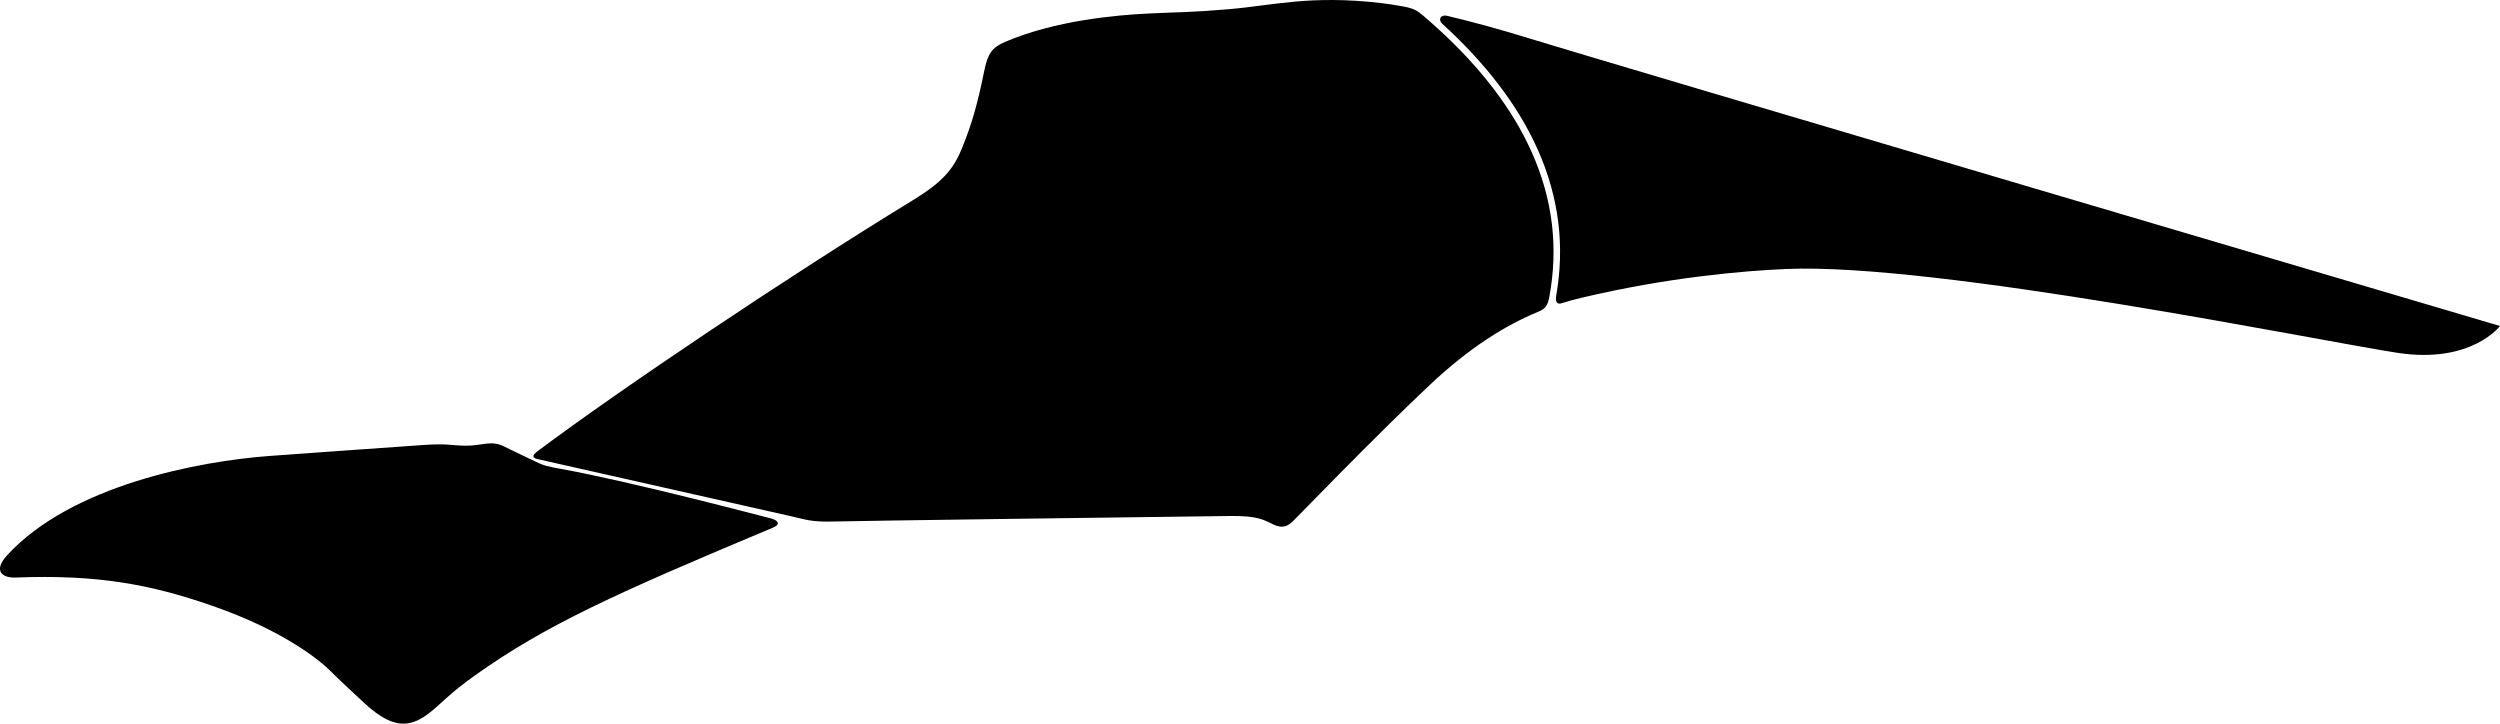 <?xml version="1.0" encoding="utf-8"?>
<!-- Generator: Adobe Illustrator 16.0.0, SVG Export Plug-In . SVG Version: 6.00 Build 0)  -->
<!DOCTYPE svg PUBLIC "-//W3C//DTD SVG 1.1//EN" "http://www.w3.org/Graphics/SVG/1.1/DTD/svg11.dtd">
<svg version="1.1" id="Layer_1" xmlns="http://www.w3.org/2000/svg" xmlns:xlink="http://www.w3.org/1999/xlink" x="0px" y="0px"
	 width="3811.275px" height="1103.242px" viewBox="0 0 3811.275 1103.242" enable-background="new 0 0 3811.275 1103.242"
	 xml:space="preserve">
<path d="M1173.919,789.945c-11.688-2.808-212.024-55.896-319.406-75.23c-19.702-3.547-25.546-4.727-39.882-11.842
	c-12.917-6.412-35.302-16.648-45.447-21.939c-20.178-10.516-34.542-1.248-58.507-1.455c-23.968-0.2-27.412-3.733-65.584-1.061
	c-17.071,1.199-188.457,13.26-234.803,16.732c-105.353,7.895-300.784,43.907-399.433,151.387
	c-21.542,23.469-7.729,34.748,12.775,33.938c124.672-4.895,206.137,10.472,299.791,42.998
	c105.95,36.812,161.945,80.81,181.688,100.81c10.659,10.799,38.312,36.438,50.149,47.43c49.587,46.021,76.604,36.043,110.414,5.896
	c16.38-14.604,26.943-25.396,57.56-47.293c107.904-77.188,216.893-126.185,455.216-225.938
	C1190.844,799.183,1186.187,792.884,1173.919,789.945z M2331.306,58.52c-42.781-13.354-86.437-25.196-125.293-34.447
	c-9.771-2.325-14.158,5.826-7.195,12.178c30.881,28.178,60.152,59.037,85.771,92.577c47.093,61.655,81.863,132.443,91.252,212.087
	c4.125,34.978,3.332,71.643-3.426,109.917c-1.627,9.039,1.271,13.655,7.875,11.567c10.32-3.267,20.467-6.01,30.432-8.373
	c131.562-31.248,246.521-41.066,311.734-43.938c228.804-10.069,812.146,109.371,932.484,127.802
	c112.758,17.272,156.334-40.93,156.334-40.93S2419.112,85.931,2331.306,58.52z M2276.667,134.895
	c-31.479-41.221-68.722-78.486-107.748-111.677c-9.093-7.683-14.39-10.57-30.48-13.516c-12.383-2.266-23.365-3.921-32.551-4.987
	c-108.875-12.638-163.787,3.484-232.962,9.344c-58.837,4.983-72.867,4.14-122.021,6.533c-49.151,2.393-142.075,10.432-218.995,43.41
	c-19.979,8.565-26.271,18.451-31.449,44.188c-10.465,52-19.434,81.663-33.029,115.707c-13.601,34.044-29.96,53.373-76.926,82.066
	c-185.898,113.576-442.602,285.757-571.34,382.16c-8.194,6.137-7.979,9.9,0.481,11.801c19.688,4.42,363.823,82.008,386.644,87.154
	c21.812,4.92,30.763,8.961,64.877,7.961c34.118-0.998,498.227-7.152,604.688-8.41c43.108-0.51,51.677,6.564,65.659,13.072
	c13.981,6.506,21.668,2.508,30.004-5.504c8.338-8.017,119.064-123.283,207.381-206.615
	c60.533-57.121,115.168-91.122,165.377-112.042c11.91-4.443,15.354-10.372,17.648-22.742c7.172-38.681,8.146-75.566,4.008-110.714
	C2356.808,264.643,2322.974,195.533,2276.667,134.895z"/>
</svg>
